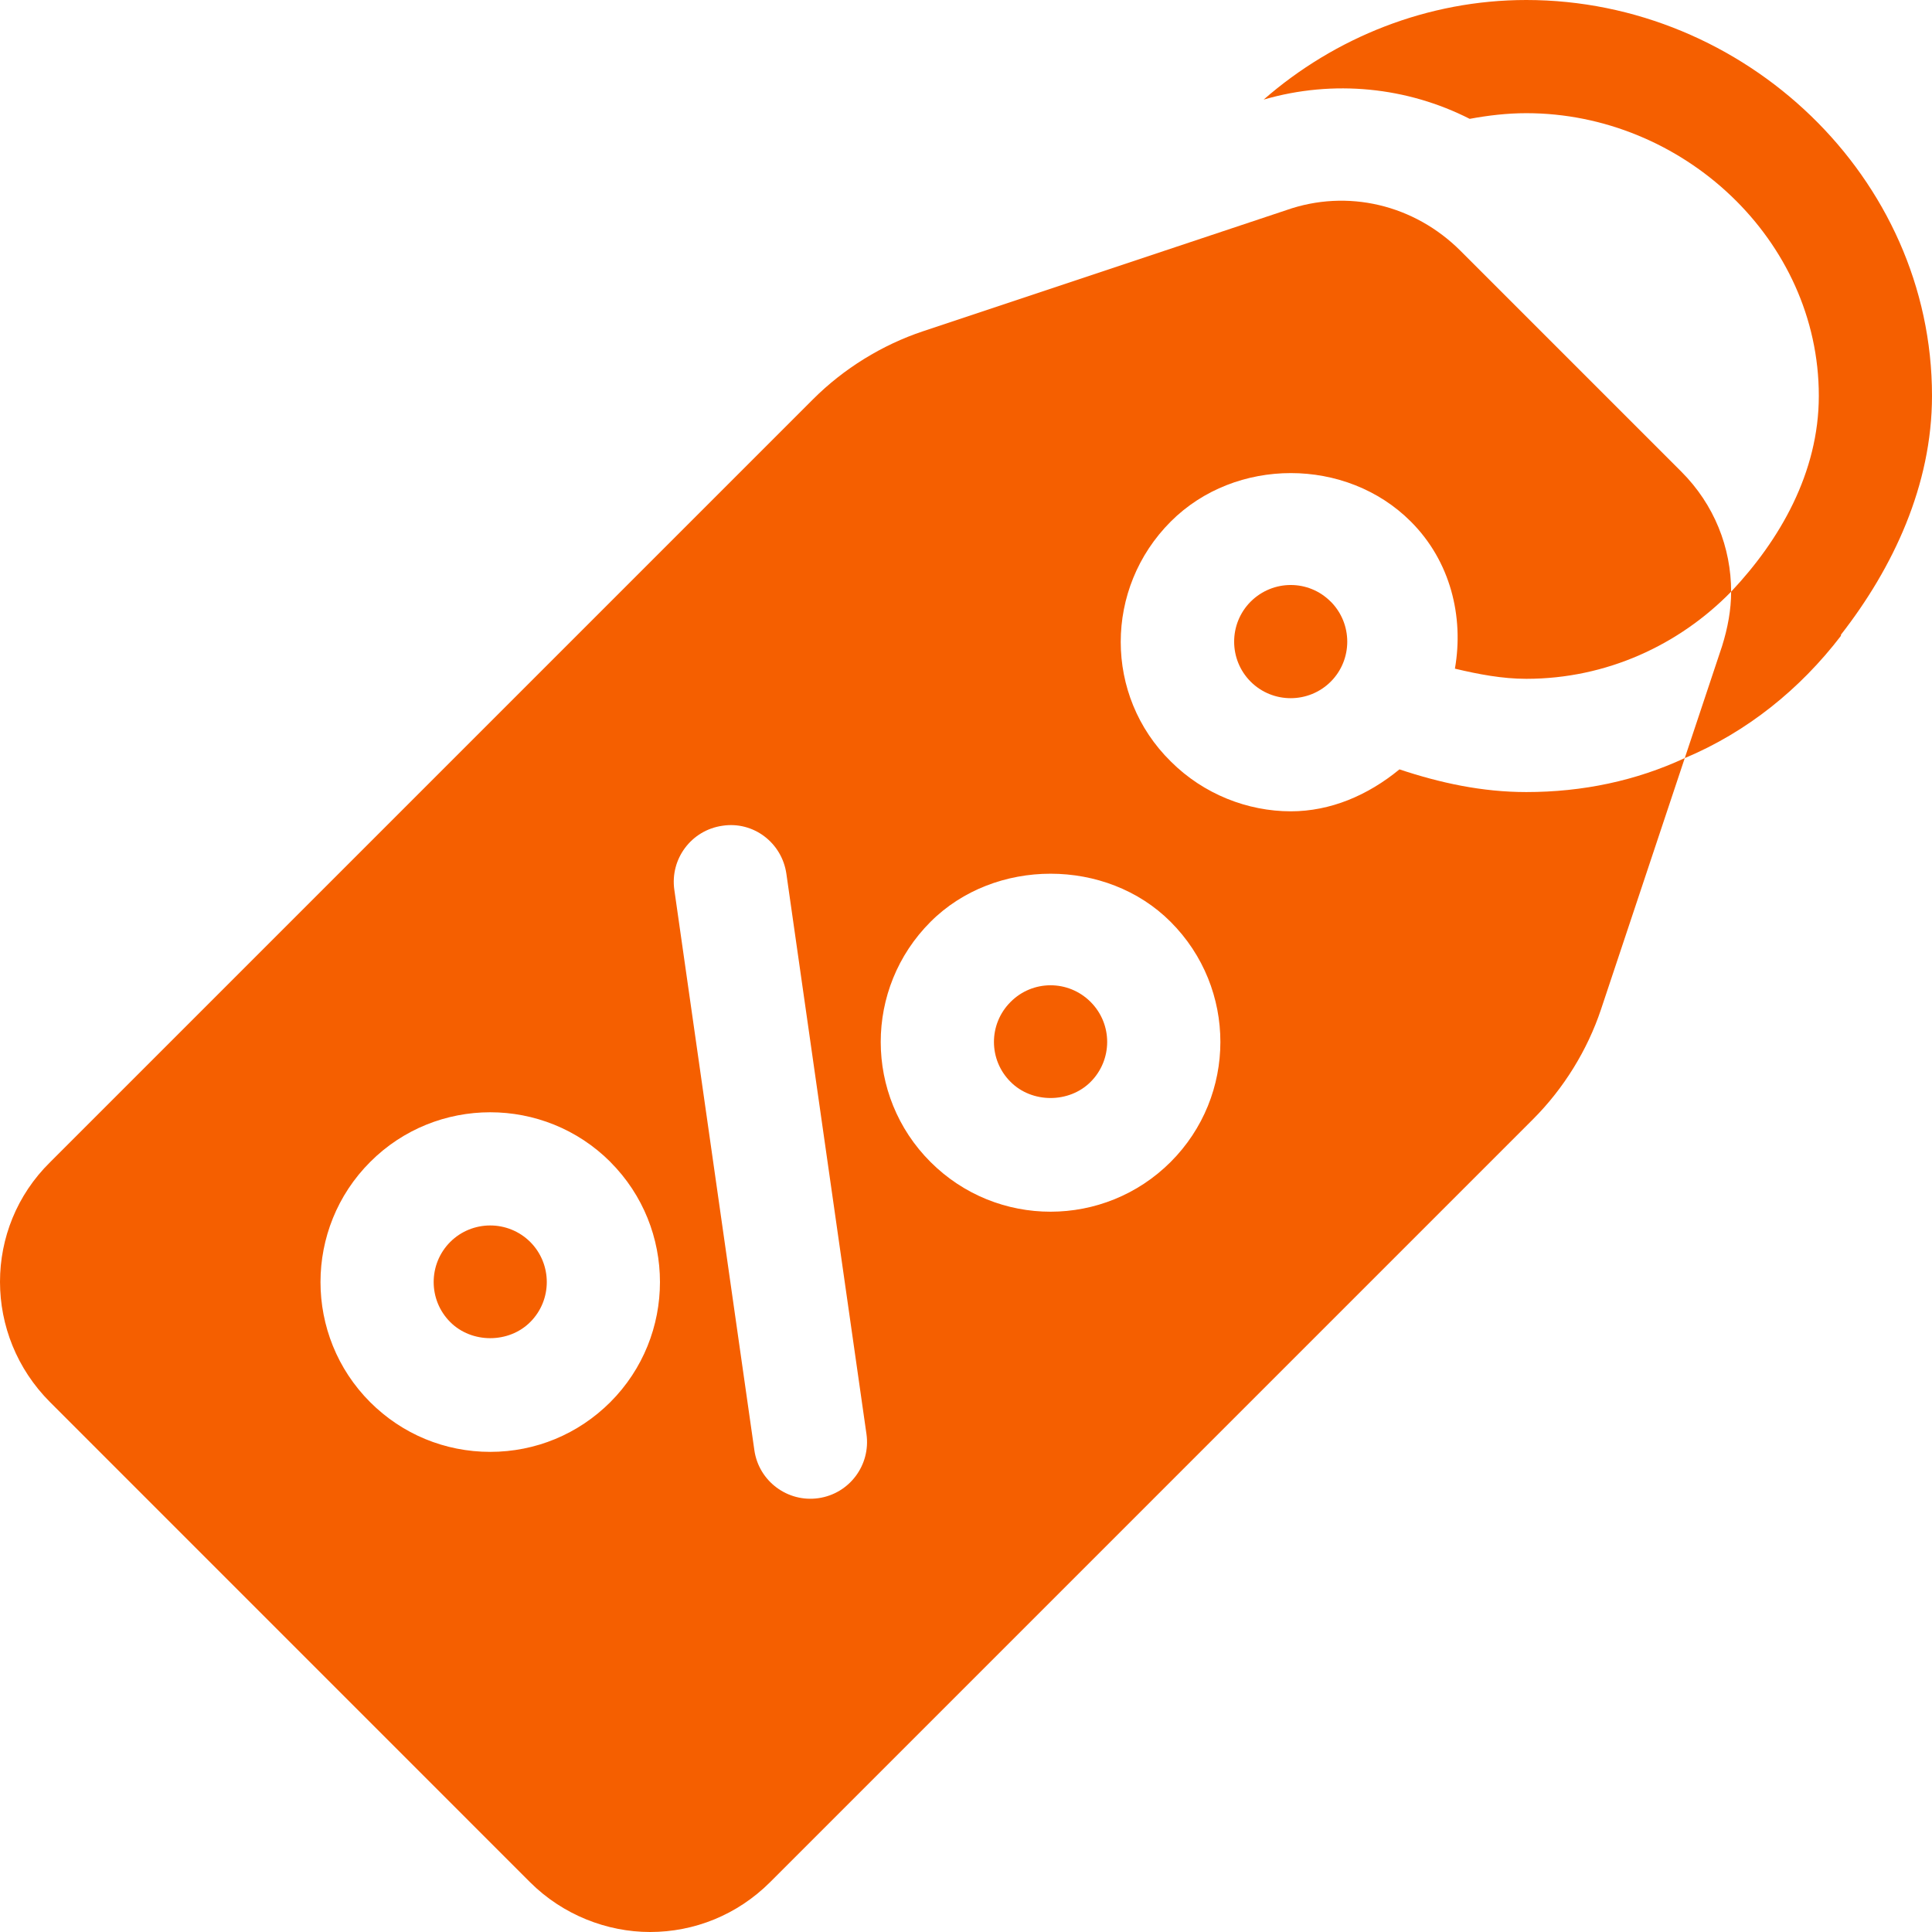 <svg width="31" height="31" viewBox="0 0 31 31" fill="none" xmlns="http://www.w3.org/2000/svg">
<rect width="31" height="31" fill="black" fill-opacity="0"/>
<rect width="1.817" height="1.809" fill="black" fill-opacity="0" transform="translate(15.948 15.809)"/>
<rect width="1.817" height="1.809" fill="black" fill-opacity="0" transform="translate(15.948 15.809)"/>
<path d="M17.499 16.076C17.141 15.719 16.568 15.722 16.216 16.076C15.858 16.433 15.861 17.007 16.215 17.359C16.559 17.705 17.155 17.704 17.499 17.36C17.851 17.008 17.857 16.435 17.499 16.076Z" fill="#F55F00"/>
<rect width="27.777" height="27.779" fill="black" fill-opacity="0" transform="translate(0 3.221)"/>
<rect width="27.777" height="27.779" fill="black" fill-opacity="0" transform="translate(0 3.221)"/>
<path d="M22.455 12.345C21.947 12.763 21.347 13.018 20.712 13.018C20.021 13.018 19.313 12.745 18.786 12.218C17.715 11.165 17.715 9.439 18.786 8.368C19.822 7.332 21.602 7.332 22.637 8.368C23.273 9.003 23.491 9.893 23.345 10.729C23.727 10.82 24.108 10.892 24.49 10.892C25.779 10.892 26.942 10.348 27.777 9.494C27.777 8.785 27.505 8.095 26.978 7.568L23.436 4.026C22.692 3.282 21.62 3.027 20.639 3.372L14.808 5.316C14.154 5.534 13.537 5.915 13.046 6.406L0.804 18.648C-0.268 19.702 -0.268 21.427 0.804 22.499L8.505 30.201C9.032 30.727 9.741 31 10.431 31C11.139 31 11.829 30.727 12.356 30.201L24.599 17.958C25.089 17.468 25.471 16.85 25.689 16.196L27.033 12.164C26.252 12.527 25.398 12.709 24.49 12.709C23.781 12.709 23.109 12.563 22.455 12.345ZM9.793 22.498C9.278 23.012 8.594 23.296 7.866 23.296C7.138 23.296 6.453 23.012 5.939 22.498C4.877 21.435 4.877 19.707 5.94 18.644C7 17.582 8.729 17.581 9.793 18.643C9.793 18.644 9.793 18.644 9.793 18.644C10.855 19.707 10.855 21.435 9.793 22.498ZM13.132 24.039C12.64 24.11 12.175 23.769 12.104 23.268L10.82 14.278C10.749 13.781 11.094 13.321 11.59 13.25C12.089 13.172 12.547 13.523 12.618 14.021L13.903 23.011C13.973 23.508 13.629 23.968 13.132 24.039ZM18.783 18.645C17.72 19.706 15.996 19.711 14.93 18.644C13.867 17.582 13.864 15.858 14.931 14.791C15.958 13.763 17.755 13.761 18.783 14.791C19.85 15.858 19.846 17.583 18.783 18.645Z" fill="#F55F00"/>
<rect width="1.815" height="1.808" fill="black" fill-opacity="0" transform="translate(6.959 19.663)"/>
<rect width="1.815" height="1.808" fill="black" fill-opacity="0" transform="translate(6.959 19.663)"/>
<path d="M8.508 19.928C8.152 19.574 7.577 19.576 7.224 19.928C6.87 20.283 6.87 20.859 7.224 21.213C7.568 21.558 8.164 21.558 8.508 21.213C8.862 20.86 8.862 20.283 8.508 19.928Z" fill="#F55F00"/>
<rect width="10.724" height="12.164" fill="black" fill-opacity="0" transform="translate(20.276)"/>
<rect width="10.724" height="12.164" fill="black" fill-opacity="0" transform="translate(20.276)"/>
<path d="M24.49 0C22.91 0 21.42 0.599 20.276 1.598C21.402 1.271 22.583 1.399 23.582 1.907C23.872 1.853 24.181 1.816 24.49 1.816C26.996 1.816 29.184 3.845 29.184 6.351C29.184 7.585 28.558 8.665 27.777 9.494C27.777 9.784 27.723 10.075 27.632 10.366L27.033 12.164C28.032 11.746 28.885 11.056 29.539 10.202C29.539 10.202 29.539 10.202 29.539 10.184C30.375 9.112 31 7.786 31 6.351C31 2.846 27.995 0 24.49 0Z" fill="#F55F00"/>
<rect width="1.815" height="1.816" fill="black" fill-opacity="0" transform="translate(19.802 9.387)"/>
<rect width="1.815" height="1.816" fill="black" fill-opacity="0" transform="translate(19.802 9.387)"/>
<path d="M21.352 9.653H21.351C20.999 9.299 20.426 9.297 20.068 9.653C19.714 10.008 19.714 10.584 20.068 10.938C20.422 11.291 20.997 11.291 21.352 10.938C21.706 10.584 21.706 10.008 21.352 9.653Z" fill="#F55F00"/>
</svg>
